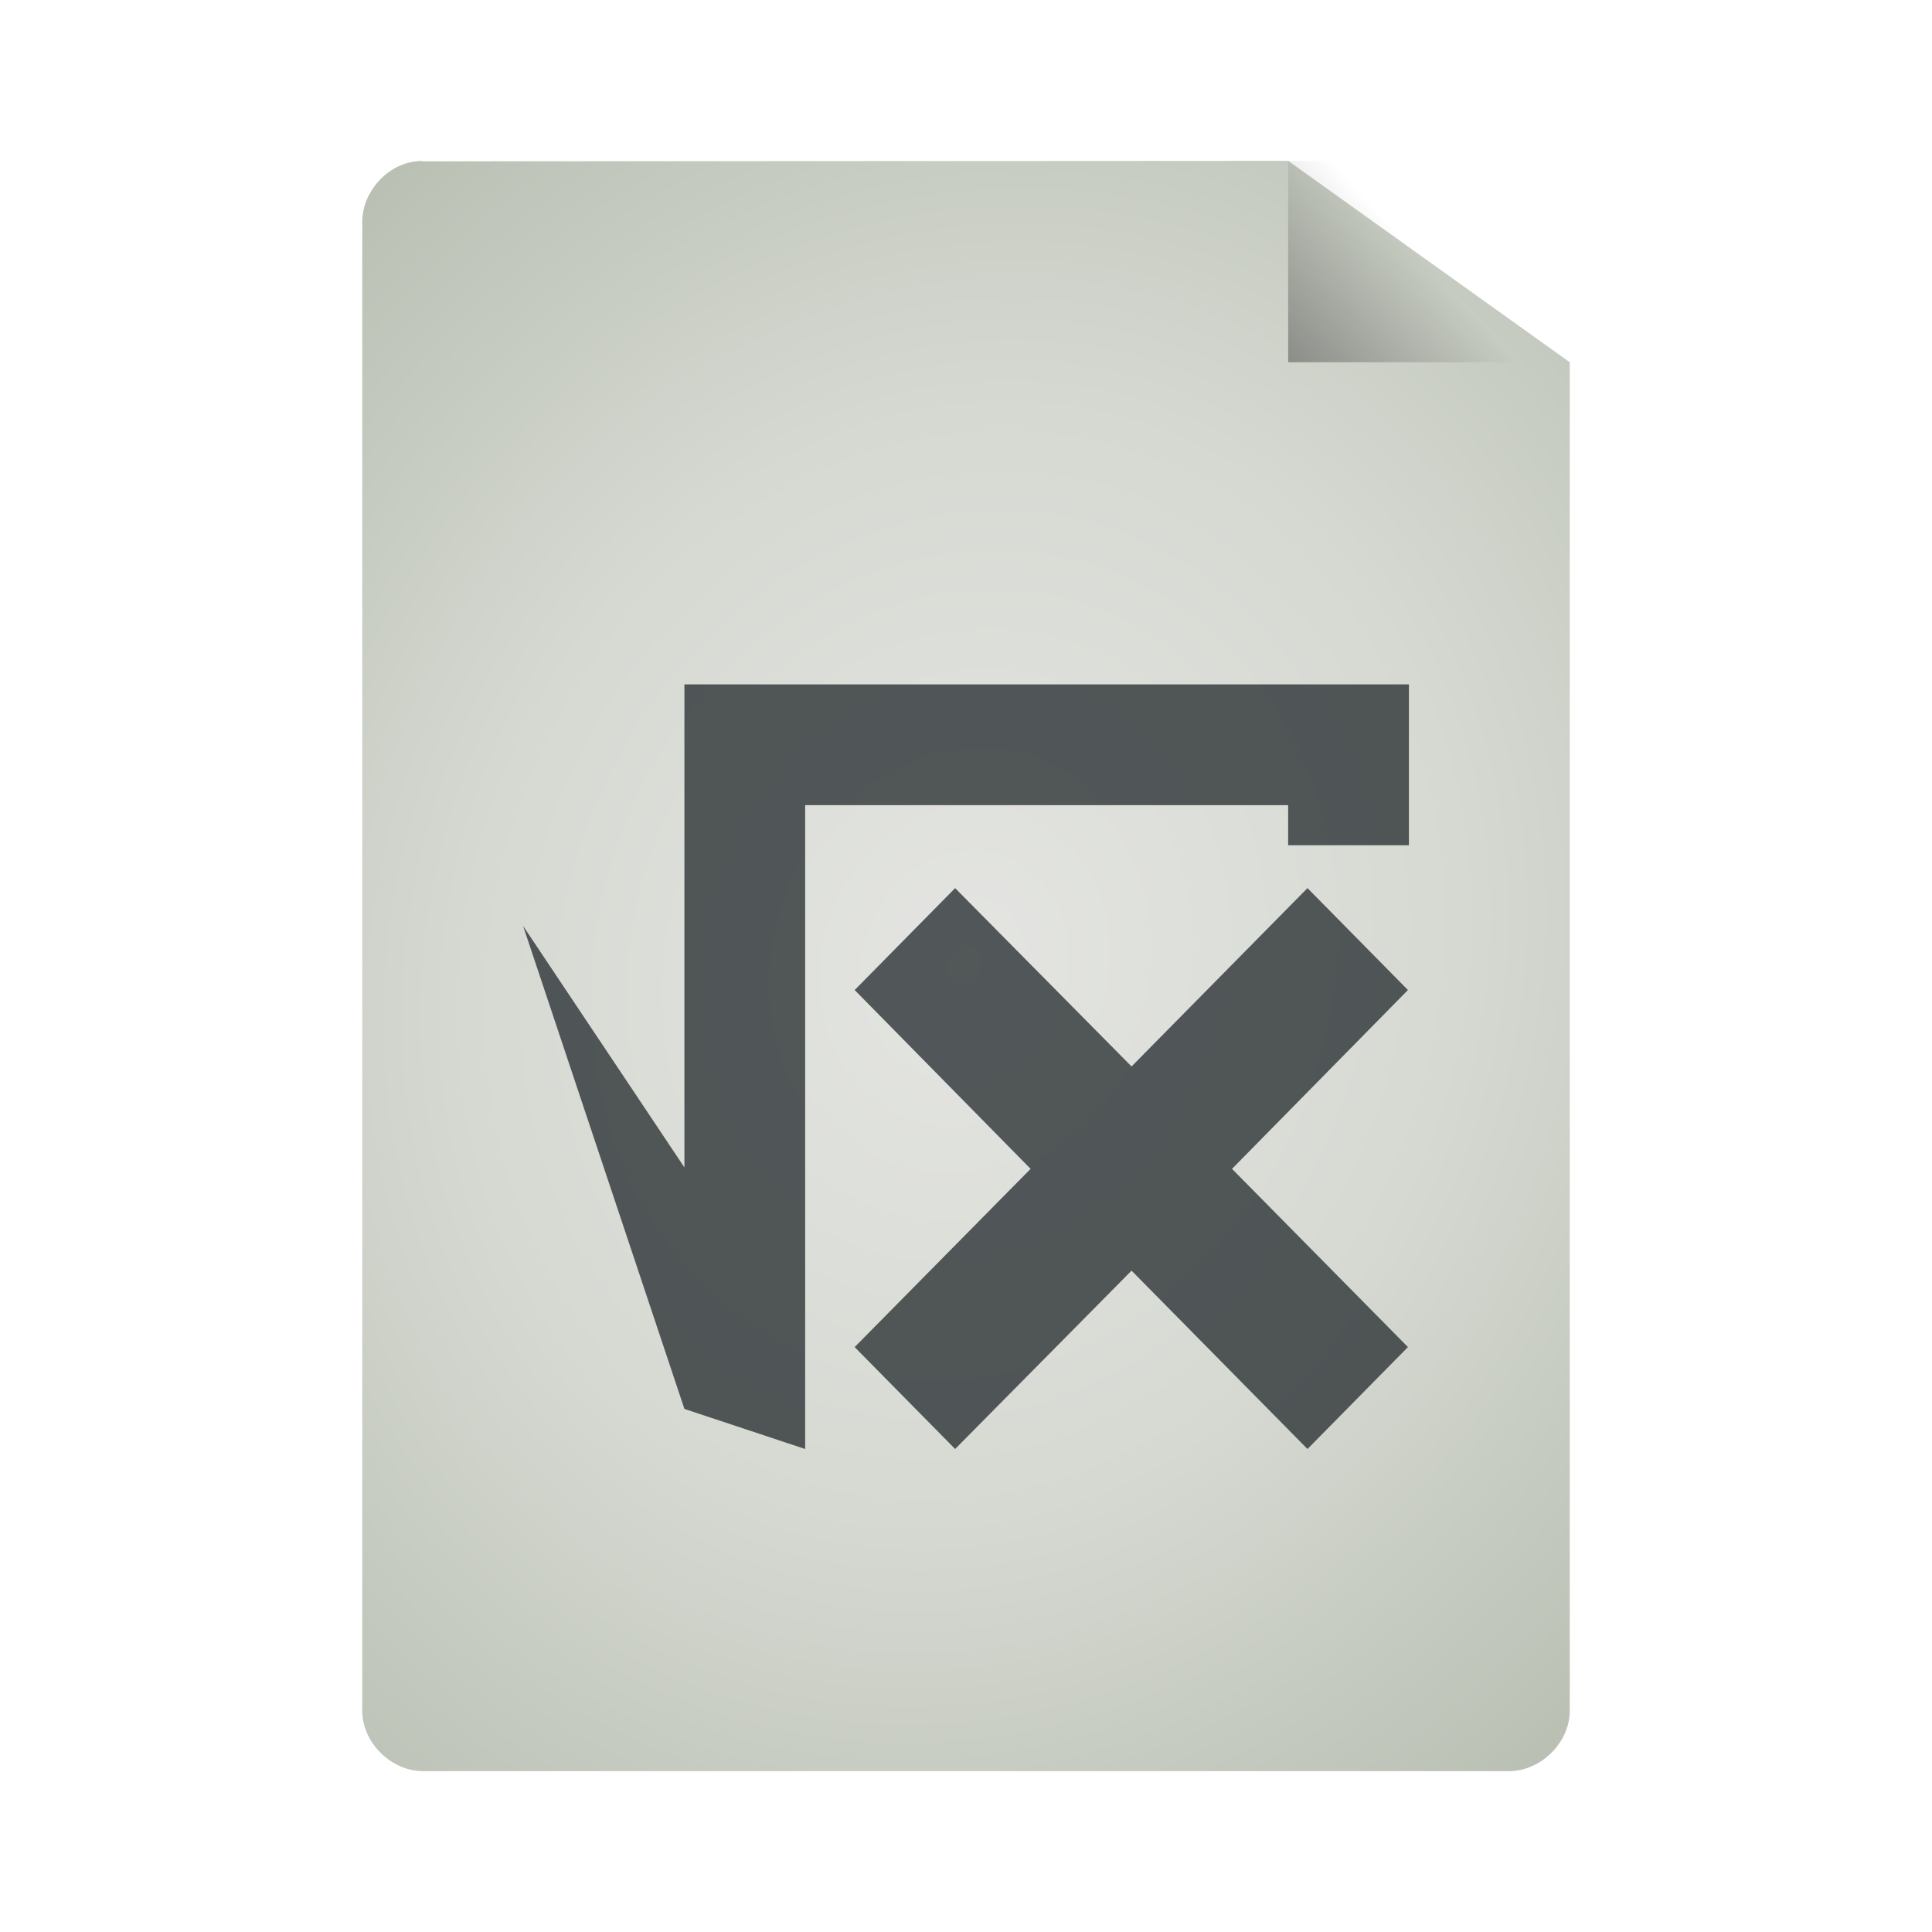 <svg width="16" xmlns="http://www.w3.org/2000/svg" height="16" viewBox="0 0 16 16" xmlns:xlink="http://www.w3.org/1999/xlink">
<defs>
<linearGradient gradientTransform="matrix(.375 0 0 .389 -1.25 -.611)" id="linear0" y1="13.571" x1="25.556" y2="5.857" gradientUnits="userSpaceOnUse" x2="33.556">
<stop offset="0" style="stop-color:#000"/>
<stop offset="1" style="stop-color:#000;stop-opacity:0"/>
</linearGradient>
<radialGradient cx="24" cy="24" gradientTransform="matrix(.511 .178 -.204 .585 .62 -10.317)" id="radial0" r="15" gradientUnits="userSpaceOnUse">
<stop offset="0" style="stop-color:#e4e5e2"/>
<stop offset=".5" style="stop-color:#d6d9d2"/>
<stop offset="1" style="stop-color:#b7beb1"/>
</radialGradient>
</defs>
<path style="fill:url(#radial0)" d="M 3.449 1.336 C 3.207 1.359 3 1.59 3 1.836 L 3 14.168 C 3 14.43 3.238 14.668 3.504 14.668 L 12.496 14.668 C 12.762 14.668 13 14.43 13 14.168 L 13 3 L 10.668 1.332 L 3.504 1.336 C 3.484 1.332 3.469 1.332 3.449 1.336 Z "/>
<path style="fill:url(#linear0)" d="M 10.668 1.332 L 10.668 3 L 13 3 L 13 2.5 L 11.125 1.332 Z "/>
<path style="fill:#2e3436;fill-opacity:.8" d="M 5.668 5.668 L 5.668 9.668 L 4.332 7.668 L 5.668 11.668 L 6.668 12 L 6.668 6.668 L 10.668 6.668 L 10.668 7 L 11.668 7 L 11.668 5.668 Z M 7.91 7.355 L 7.078 8.199 L 8.535 9.68 L 7.078 11.156 L 7.91 12 L 9.371 10.523 L 10.828 12 L 11.66 11.156 L 10.203 9.68 L 11.66 8.199 L 10.828 7.355 L 9.371 8.832 Z "/>
</svg>
